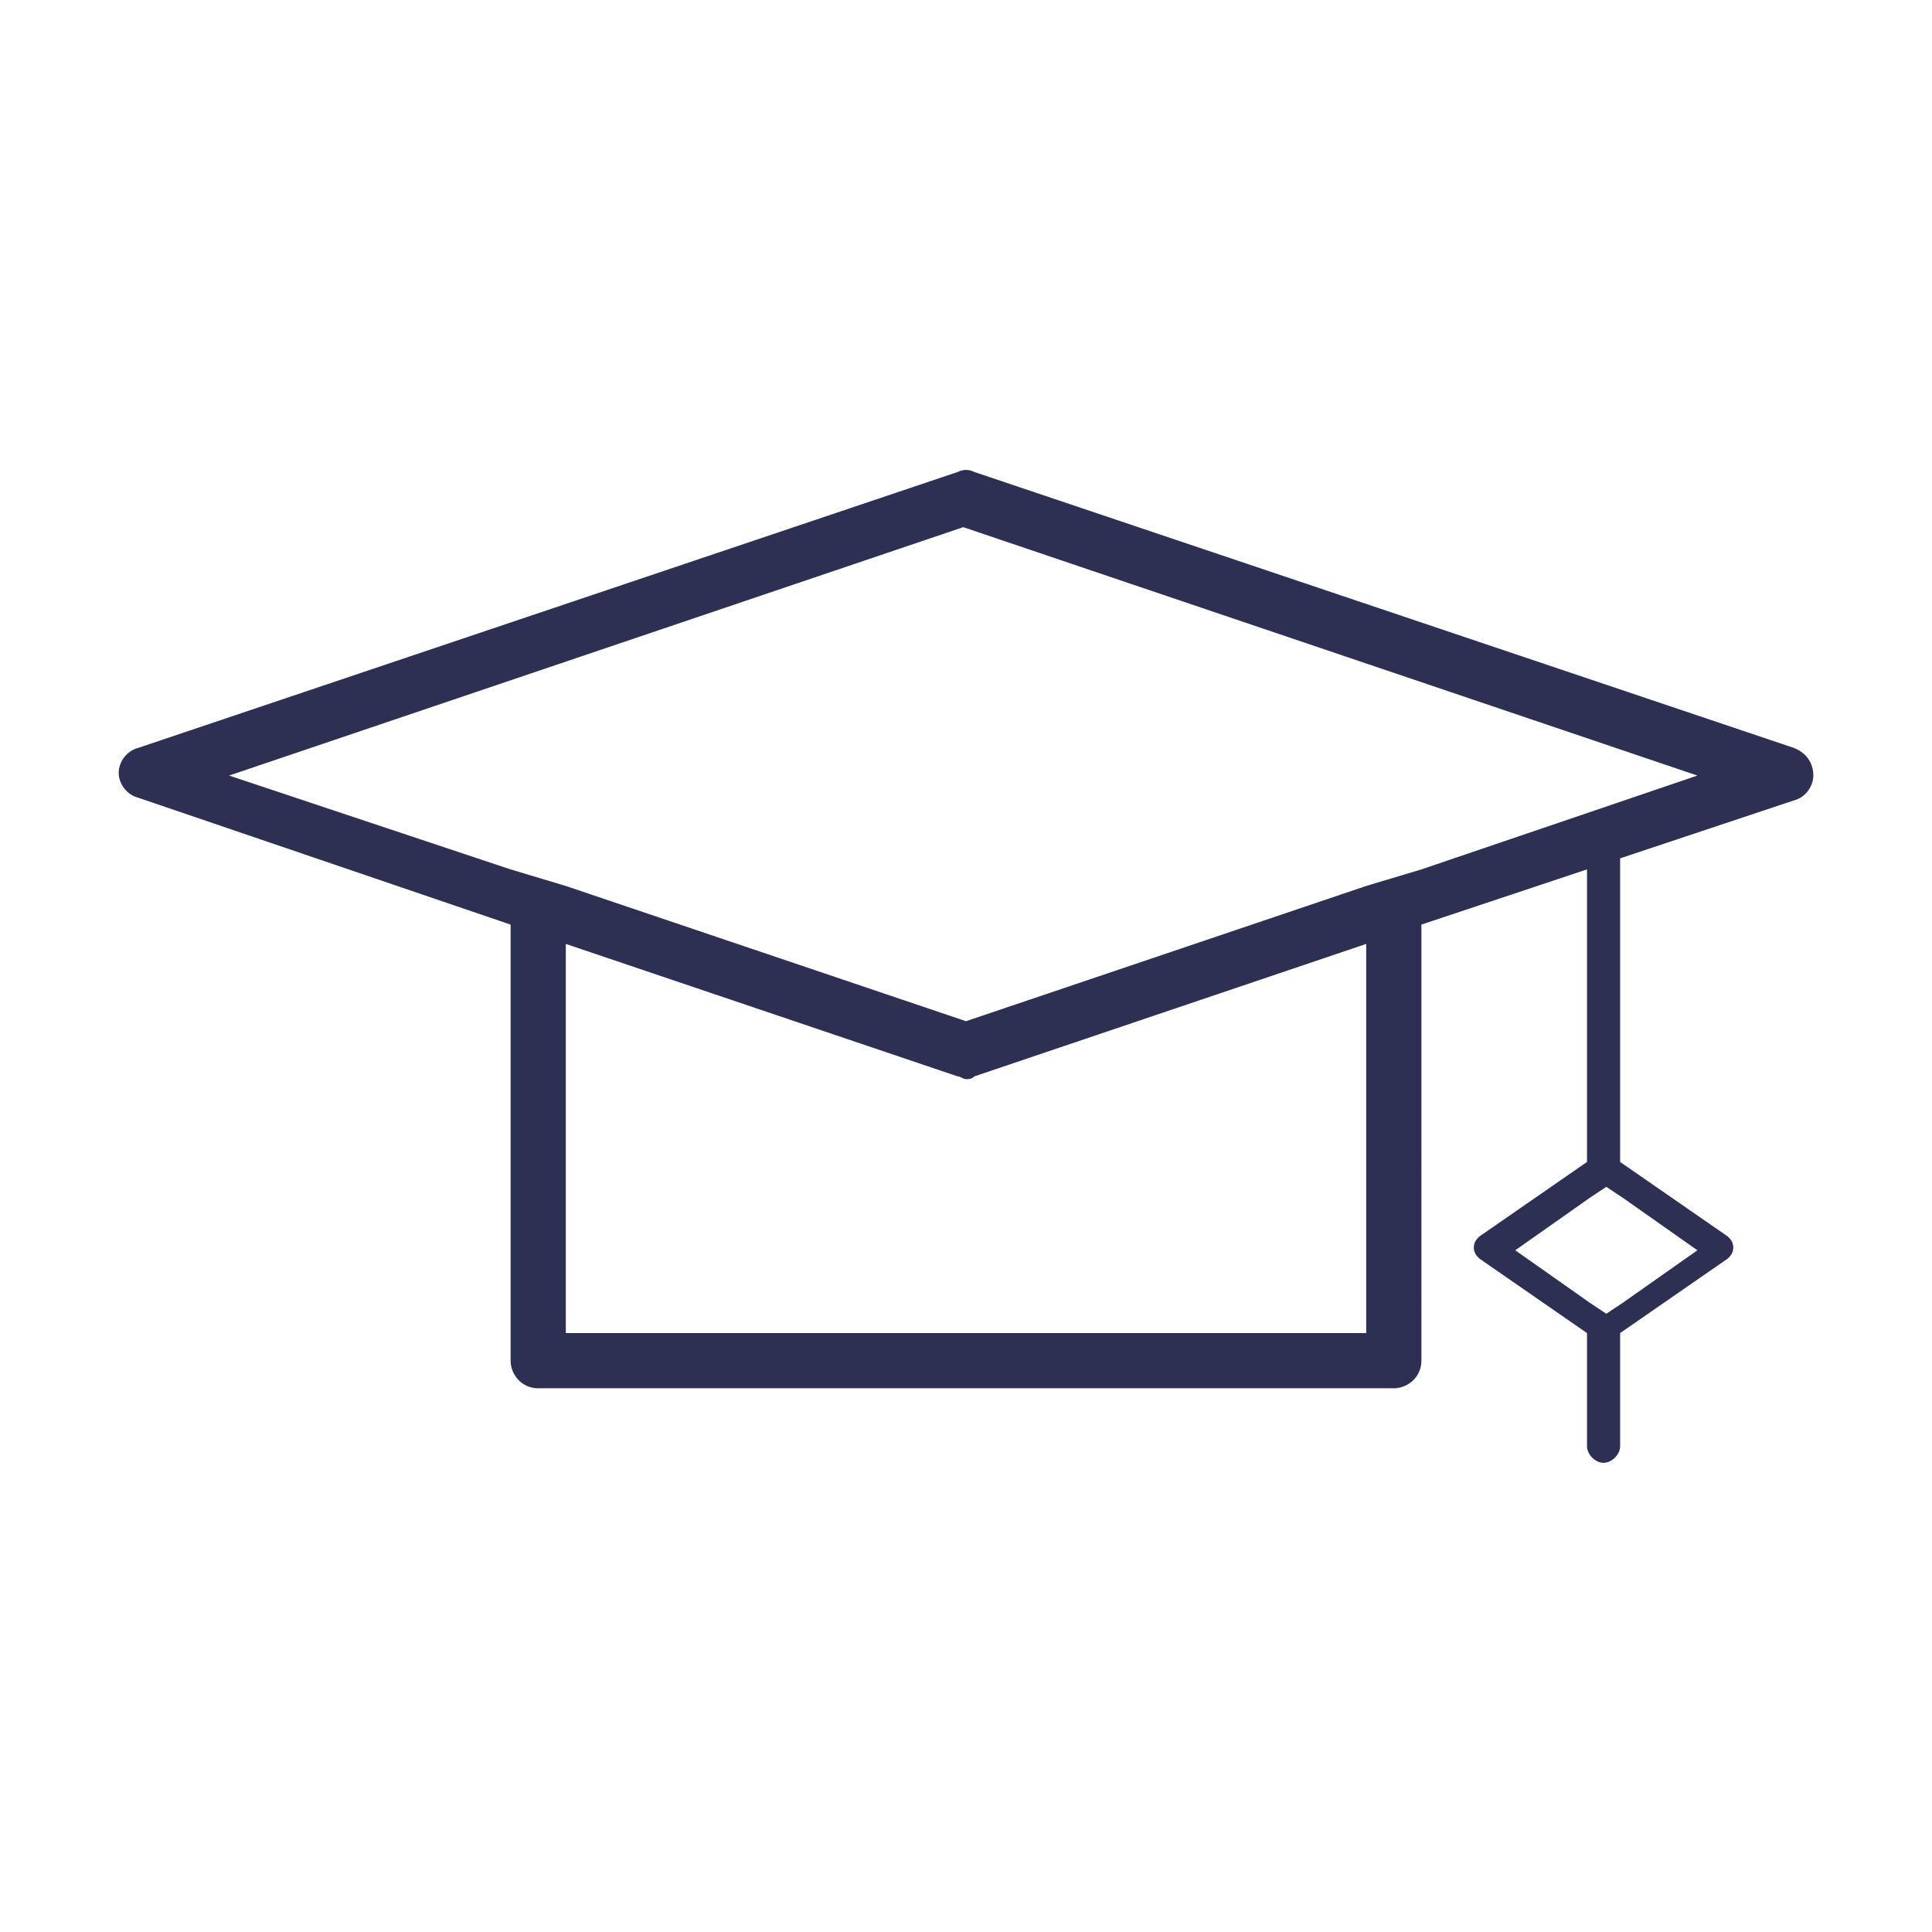 <?xml version="1.0" encoding="utf-8"?>
<!-- Generator: Adobe Illustrator 22.0.0, SVG Export Plug-In . SVG Version: 6.00 Build 0)  -->
<svg version="1.1" id="Layer_1" xmlns="http://www.w3.org/2000/svg" xmlns:xlink="http://www.w3.org/1999/xlink" x="0px" y="0px"
	 viewBox="0 0 70 70" style="enable-background:new 0 0 70 70;" xml:space="preserve">
<style type="text/css">
	.st0{fill:#2D3053;}
</style>
<path class="st0" d="M65,27.1l-29.7-10c-0.2-0.1-0.4-0.1-0.6,0L5,27.1c-0.4,0.1-0.7,0.5-0.7,0.9s0.3,0.8,0.7,0.9l13.5,4.6v15.8
	c0,0.5,0.4,1,1,1h31c0.5,0,1-0.4,1-1V33.5l6-2v10.6l-3.9,2.7c-0.1,0.1-0.2,0.2-0.2,0.4s0.1,0.3,0.2,0.4l3.9,2.7v4.1
	c0,0.3,0.3,0.6,0.6,0.6s0.6-0.3,0.6-0.6v-4.1l3.9-2.7c0.1-0.1,0.2-0.2,0.2-0.4s-0.1-0.3-0.2-0.4l-3.9-2.7v-11L65,29
	c0.4-0.1,0.7-0.5,0.7-0.9S65.5,27.3,65,27.1z M58.8,47.2l-0.6,0.4l-0.6-0.4l-2.7-1.9l2.7-1.9l0.6-0.4l0.6,0.4l2.7,1.9L58.8,47.2z
	 M51.5,31.5l-1,0.3l-1,0.3L35,37l-14.5-4.9l-1-0.3l-1-0.3L8.3,28.1l26.6-9l26.6,9L51.5,31.5z M49.5,48.3h-29V34.2L34.7,39
	c0.1,0,0.2,0.1,0.3,0.1s0.2,0,0.3-0.1l14.2-4.8V48.3z"/>
</svg>
